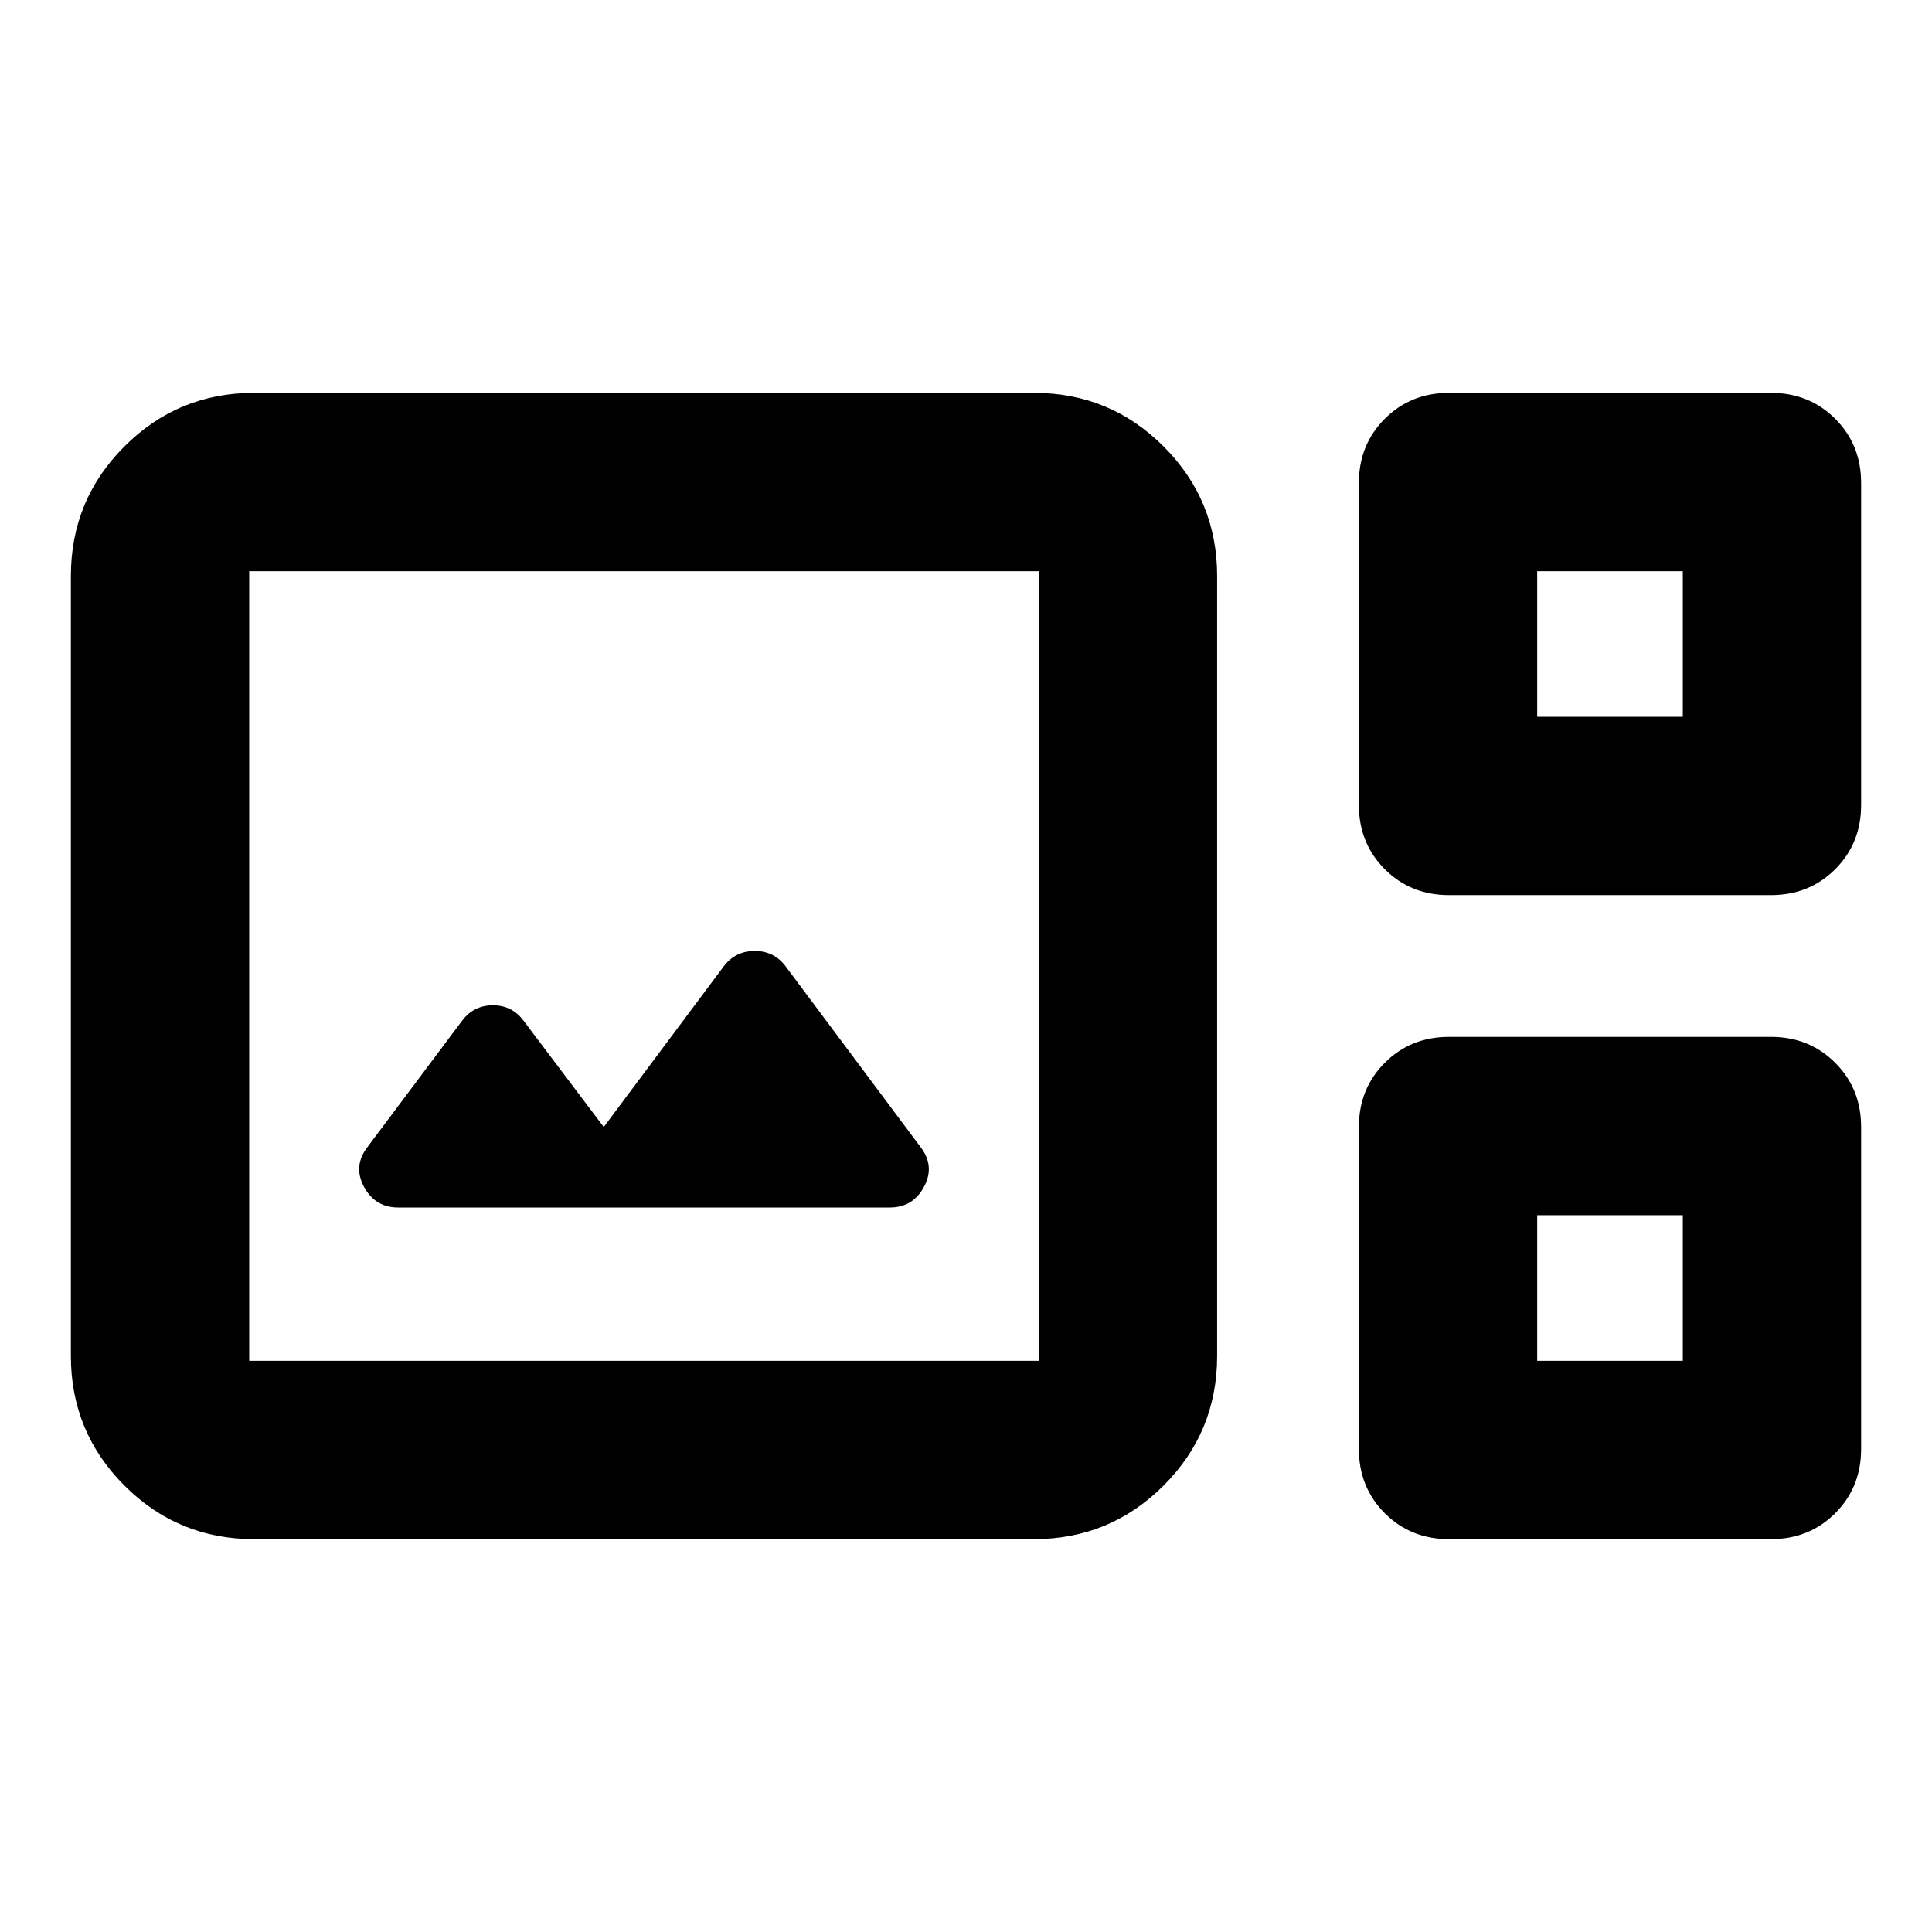 <svg aria-hidden="true" viewBox="0 -960 960 960" fill="currentColor">
  <path d="M126.218-195.217q-37.783 0-64.392-26.609-26.609-26.609-26.609-64.392v-387.564q0-37.783 26.609-64.392 26.609-26.609 64.392-26.609h387.564q37.783 0 64.392 26.609 26.609 26.609 26.609 64.392v387.564q0 37.783-26.609 64.392-26.609 26.609-64.392 26.609H126.218Zm593.782-320q-19.033 0-31.908-12.875T675.217-560v-160q0-19.033 12.875-31.908T720-764.783h160q19.033 0 31.908 12.875T924.783-720v160q0 19.033-12.875 31.908T880-515.217H720Zm43.826-88.609h72.348v-72.348h-72.348v72.348Zm-640 320h392.348v-392.348H123.826v392.348ZM197.848-360h244.304q11.522 0 17.044-10.402 5.521-10.402-2-19.924l-66.913-89.631q-5.724-7.521-15.265-7.521-9.54 0-15.301 7.521L300-400l-39.957-52.957q-5.668-7.521-15.117-7.521-9.448 0-15.209 7.521l-46.913 62.631q-7.521 9.522-2 19.924Q186.326-360 197.848-360ZM720-195.217q-19.033 0-31.908-12.875T675.217-240v-160q0-19.033 12.875-31.908T720-444.783h160q19.033 0 31.908 12.875T924.783-400v160q0 19.033-12.875 31.908T880-195.217H720Zm43.826-88.609h72.348v-72.348h-72.348v72.348Zm-640 0v-392.348 392.348Zm640-320v-72.348 72.348Zm0 320v-72.348 72.348Z"/>
</svg>
